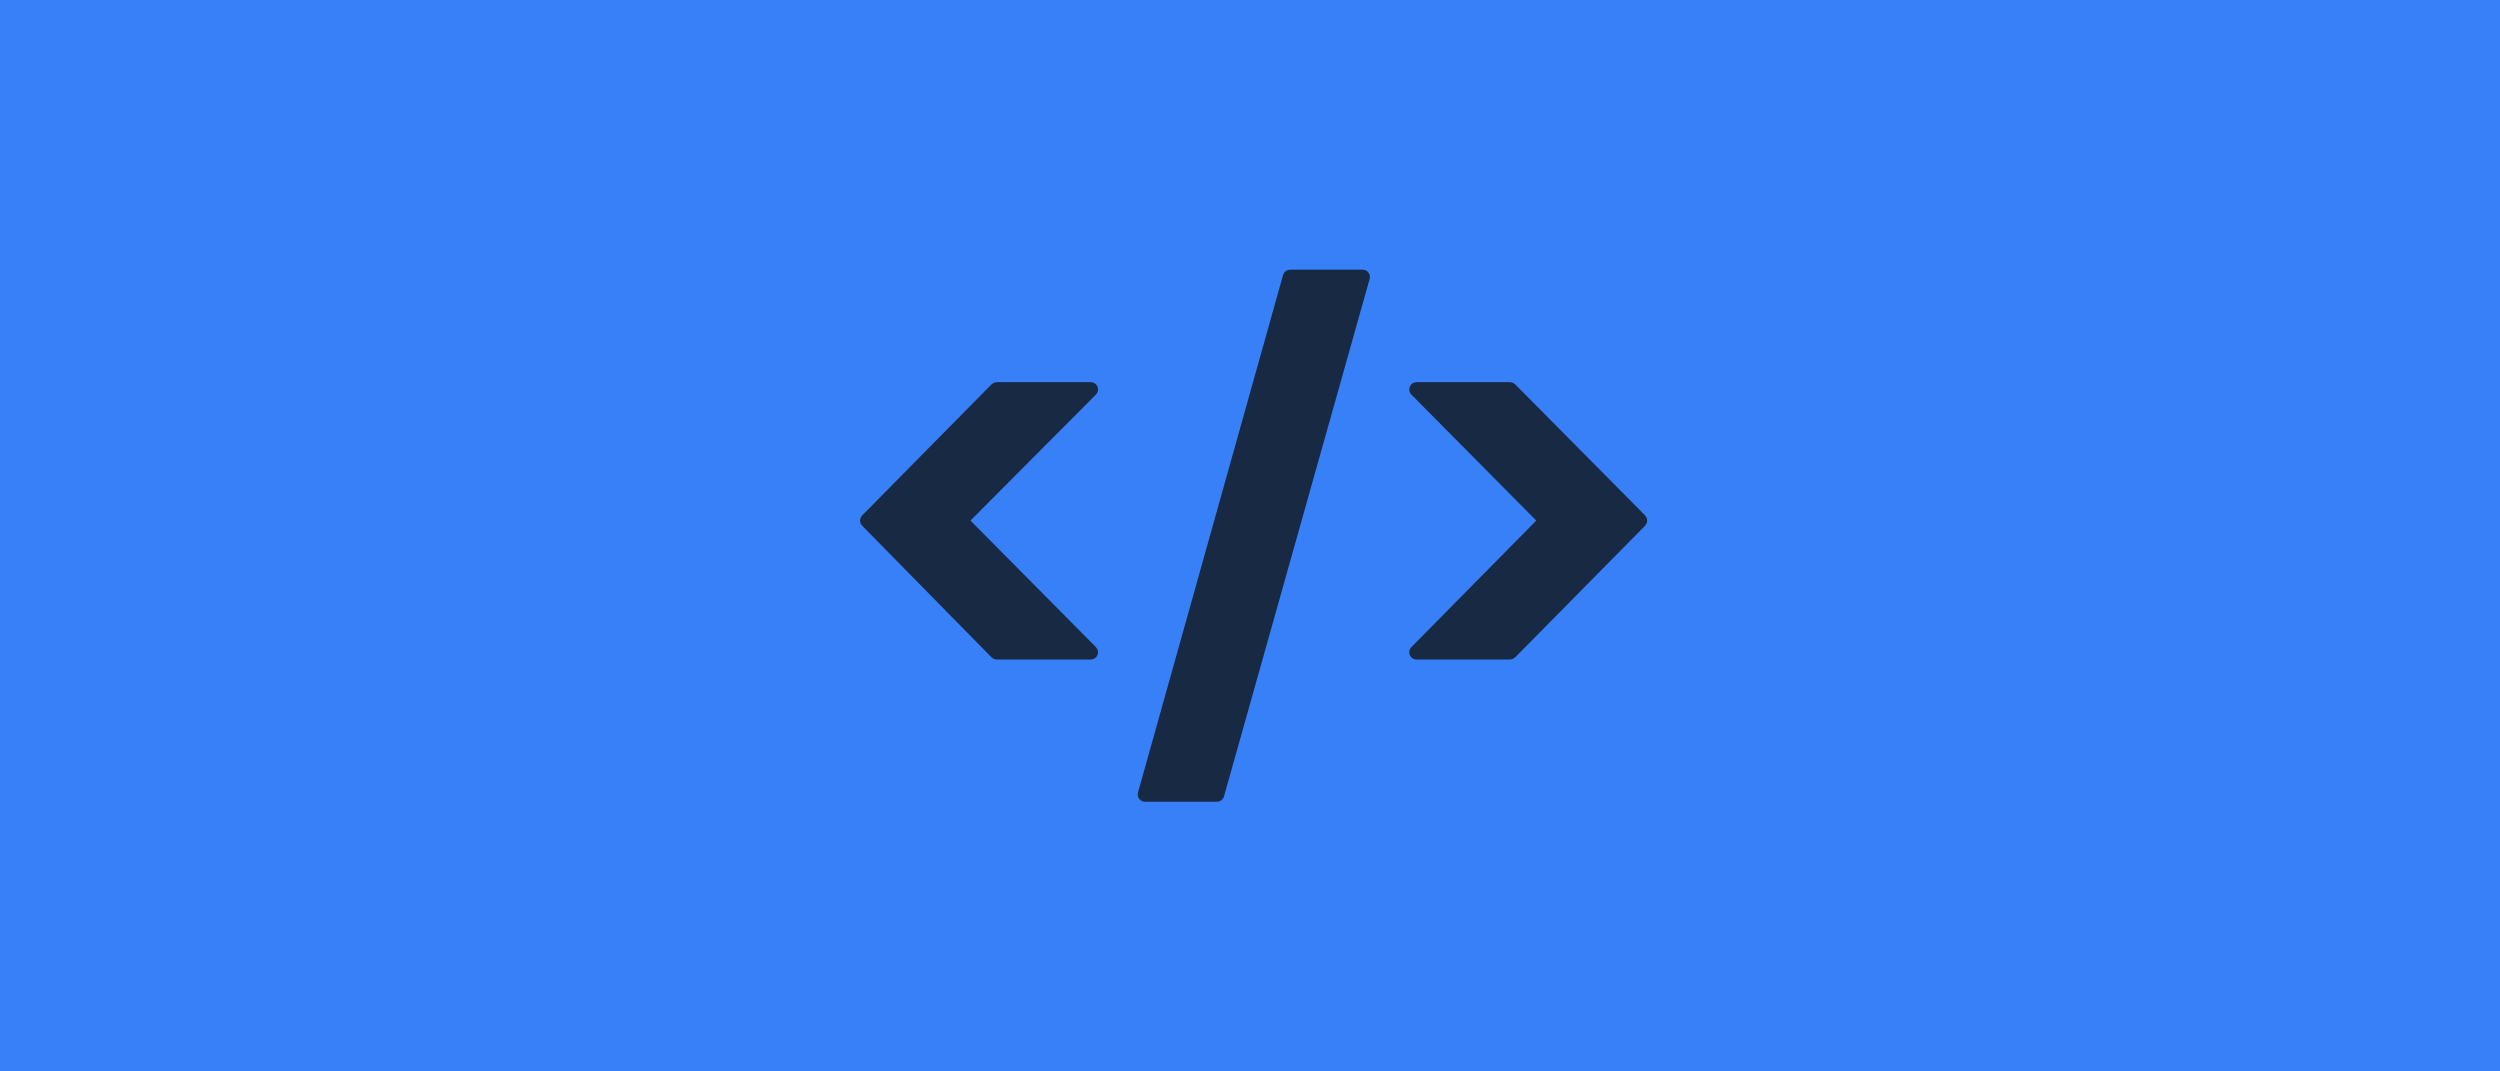 <svg width="343" height="147" viewBox="0 0 343 147" fill="none" xmlns="http://www.w3.org/2000/svg">
<rect width="343" height="147" fill="#3880F8"/>
<path d="M136.398 89.841C136.492 89.937 136.62 89.991 136.754 89.991H149.652C149.854 89.991 150.036 89.87 150.114 89.683C150.192 89.497 150.15 89.282 150.007 89.139L132.443 71.422L150.007 53.784C150.149 53.641 150.192 53.426 150.114 53.239C150.037 53.053 149.854 52.931 149.652 52.931H136.754C136.621 52.931 136.493 52.985 136.399 53.08L118.644 71.07C118.452 71.264 118.452 71.577 118.643 71.772L136.398 89.841ZM156.614 108.865C156.572 109.016 156.602 109.177 156.697 109.302C156.791 109.427 156.939 109.5 157.095 109.5H166.968C167.192 109.5 167.388 109.351 167.449 109.135L187.433 38.136C187.475 37.985 187.445 37.823 187.35 37.698C187.255 37.573 187.108 37.5 186.951 37.5H176.999C176.775 37.5 176.578 37.649 176.518 37.865L156.614 108.865ZM193.992 89.14C193.85 89.283 193.809 89.498 193.886 89.684C193.964 89.87 194.146 89.991 194.348 89.991H207.166C207.3 89.991 207.428 89.937 207.522 89.842L225.356 71.772C225.548 71.577 225.548 71.264 225.355 71.069L207.521 53.079C207.427 52.985 207.299 52.931 207.166 52.931H194.348C194.146 52.931 193.964 53.053 193.886 53.239C193.808 53.425 193.85 53.64 193.993 53.783L211.478 71.422L193.992 89.14Z" fill="#172943" stroke="#172943" stroke-linejoin="round"/>
</svg>
